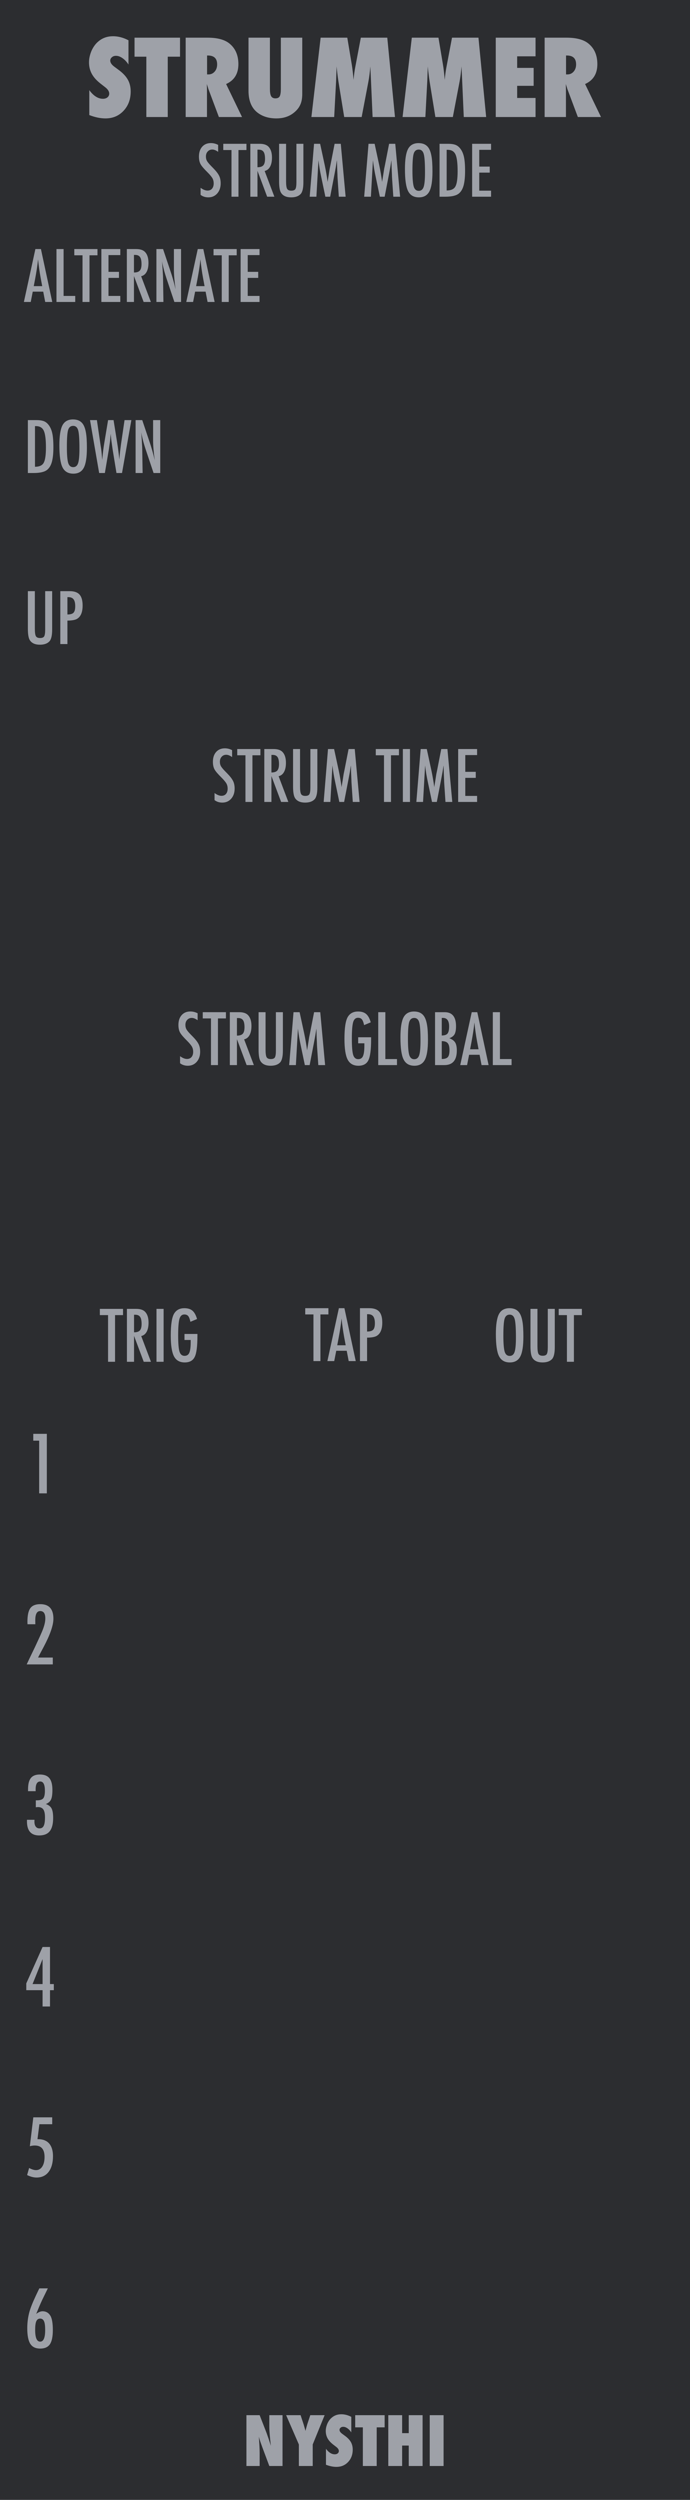 <?xml version="1.0" encoding="UTF-8" standalone="no"?>
<!DOCTYPE svg PUBLIC "-//W3C//DTD SVG 1.1//EN" "http://www.w3.org/Graphics/SVG/1.1/DTD/svg11.dtd">
<svg width="100%" height="100%" viewBox="0 0 105 380" version="1.1" xmlns="http://www.w3.org/2000/svg" xmlns:xlink="http://www.w3.org/1999/xlink" xml:space="preserve" xmlns:serif="http://www.serif.com/" style="fill-rule:evenodd;clip-rule:evenodd;stroke-linejoin:round;stroke-miterlimit:2;">
    <g id="Layer-2" serif:id="Layer 2">
        <g id="text989">
        </g>
        <rect id="rect4689" x="0" y="0" width="105" height="380" style="fill:rgb(44,45,48);"/>
        <g id="text80" transform="matrix(1.005,0,0,0.995,7.5,5)">
            <path id="path4726" d="M29.851,371.706L29.851,363.943L31.853,363.943L32.903,366.668C32.96,366.829 33.024,367.013 33.094,367.221C33.168,367.429 33.249,367.668 33.336,367.94L33.552,368.624C33.475,367.95 33.416,367.373 33.376,366.894C33.336,366.415 33.316,366.013 33.316,365.687L33.316,363.943L35.317,363.943L35.317,371.706L33.316,371.706L32.26,368.85C32.149,368.545 32.049,368.26 31.958,367.995C31.871,367.727 31.794,367.472 31.727,367.231C31.77,367.777 31.802,368.253 31.822,368.659C31.843,369.065 31.853,369.42 31.853,369.725L31.853,371.706L29.851,371.706Z" style="fill:rgb(158,161,168);fill-rule:nonzero;"/>
            <path id="path4728" d="M39.887,371.706L37.791,371.706L37.791,368.418L35.865,363.943L38.052,363.943L38.429,365.094C38.503,365.319 38.568,365.535 38.625,365.743C38.686,365.951 38.739,366.15 38.786,366.341C38.863,366.056 38.93,365.811 38.987,365.607C39.044,365.399 39.095,365.232 39.138,365.104L39.52,363.943L41.692,363.943L39.887,368.418L39.887,371.706Z" style="fill:rgb(158,161,168);fill-rule:nonzero;"/>
            <path id="path4730" d="M41.894,371.515L41.894,369.076C42.306,369.639 42.752,369.921 43.231,369.921C43.412,369.921 43.56,369.874 43.673,369.78C43.787,369.683 43.844,369.562 43.844,369.418C43.844,369.21 43.72,369.008 43.472,368.81L43.13,368.543C42.902,368.372 42.708,368.203 42.547,368.035C42.386,367.865 42.256,367.69 42.155,367.513C42.054,367.332 41.981,367.146 41.934,366.954C41.887,366.763 41.863,366.562 41.863,366.351C41.863,365.989 41.947,365.61 42.115,365.215C42.199,365.03 42.296,364.863 42.406,364.712C42.517,364.558 42.644,364.422 42.789,364.305C43.184,363.969 43.662,363.802 44.222,363.802C44.721,363.802 45.224,363.934 45.73,364.199L45.73,366.572C45.559,366.308 45.365,366.1 45.147,365.949C44.929,365.795 44.714,365.718 44.503,365.718C44.342,365.718 44.21,365.765 44.106,365.858C43.999,365.949 43.945,366.058 43.945,366.185C43.945,366.393 44.087,366.599 44.372,366.804L44.704,367.05C45.147,367.368 45.463,367.695 45.655,368.03C45.849,368.366 45.946,368.758 45.946,369.207C45.946,369.971 45.713,370.601 45.247,371.098C44.781,371.594 44.191,371.842 43.477,371.842C42.985,371.842 42.457,371.733 41.894,371.515L41.894,371.515Z" style="fill:rgb(158,161,168);fill-rule:nonzero;"/>
            <path id="path4732" d="M49.576,371.706L47.48,371.706L47.48,365.803L46.323,365.803L46.323,363.943L50.778,363.943L50.778,365.803L49.576,365.803L49.576,371.706Z" style="fill:rgb(158,161,168);fill-rule:nonzero;"/>
            <path id="path4734" d="M56.525,371.706L54.428,371.706L54.428,368.584L53.428,368.584L53.428,371.706L51.331,371.706L51.331,363.943L53.428,363.943L53.428,366.688L54.428,366.688L54.428,363.943L56.525,363.943L56.525,371.706Z" style="fill:rgb(158,161,168);fill-rule:nonzero;"/>
            <rect id="path4736" x="57.606" y="363.943" width="2.097" height="7.763" style="fill:rgb(158,161,168);fill-rule:nonzero;"/>
        </g>
        <g id="text4987">
        </g>
        <g id="text1042">
        </g>
        <g id="text950" transform="matrix(1,0,0,1,-7.5,0)">
            <path id="path963" d="M21.09,17.492L21.09,13.703C21.73,14.578 22.423,15.016 23.168,15.016C23.449,15.016 23.678,14.943 23.855,14.797C24.033,14.646 24.121,14.458 24.121,14.234C24.121,13.911 23.928,13.596 23.543,13.289L23.012,12.875C22.658,12.609 22.355,12.346 22.105,12.086C21.855,11.82 21.652,11.549 21.496,11.273C21.34,10.992 21.225,10.703 21.152,10.406C21.079,10.109 21.043,9.797 21.043,9.469C21.043,8.906 21.173,8.318 21.434,7.703C21.564,7.417 21.715,7.156 21.887,6.922C22.059,6.682 22.257,6.471 22.48,6.289C23.095,5.768 23.837,5.508 24.707,5.508C25.483,5.508 26.264,5.714 27.051,6.125L27.051,9.812C26.785,9.401 26.483,9.078 26.145,8.844C25.806,8.604 25.473,8.484 25.145,8.484C24.895,8.484 24.689,8.557 24.527,8.703C24.361,8.844 24.277,9.013 24.277,9.211C24.277,9.534 24.499,9.854 24.941,10.172L25.457,10.555C26.145,11.049 26.637,11.557 26.934,12.078C27.236,12.599 27.387,13.208 27.387,13.906C27.387,15.094 27.025,16.073 26.301,16.844C25.577,17.615 24.66,18 23.551,18C22.785,18 21.965,17.831 21.09,17.492Z" style="fill:rgb(158,161,168);fill-rule:nonzero;"/>
            <path id="path966" d="M33.027,17.789L29.77,17.789L29.77,8.617L27.973,8.617L27.973,5.727L34.895,5.727L34.895,8.617L33.027,8.617L33.027,17.789Z" style="fill:rgb(158,161,168);fill-rule:nonzero;"/>
            <path id="path968" d="M44.332,17.789L40.809,17.789L39.199,13.492C39.184,13.419 39.155,13.323 39.113,13.203C39.077,13.083 39.03,12.94 38.973,12.773L38.996,13.57L38.996,17.789L35.754,17.789L35.754,5.727L39.09,5.727C40.559,5.727 41.658,6.016 42.387,6.594C43.314,7.333 43.777,8.385 43.777,9.75C43.777,11.208 43.155,12.216 41.91,12.773L44.332,17.789ZM39.012,11.312L39.23,11.312C39.605,11.312 39.918,11.169 40.168,10.883C40.418,10.596 40.543,10.232 40.543,9.789C40.543,8.888 40.072,8.437 39.129,8.437L39.012,8.437L39.012,11.312Z" style="fill:rgb(158,161,168);fill-rule:nonzero;"/>
            <path id="path970" d="M50.238,5.727L53.496,5.727L53.496,14.258C53.496,14.971 53.384,15.549 53.16,15.992C52.941,16.456 52.577,16.875 52.066,17.25C51.379,17.75 50.543,18 49.559,18C48.444,18 47.509,17.724 46.754,17.172C45.796,16.469 45.316,15.344 45.316,13.797L45.316,5.727L48.574,5.727L48.574,13.508C48.574,14.034 48.637,14.406 48.762,14.625C48.892,14.844 49.108,14.953 49.41,14.953C49.723,14.953 49.939,14.852 50.059,14.648C50.178,14.435 50.238,14.057 50.238,13.516L50.238,5.727Z" style="fill:rgb(158,161,168);fill-rule:nonzero;"/>
            <path id="path972" d="M67.605,17.789L64.199,17.789L63.957,12.289L63.855,10.094C63.819,10.516 63.777,10.919 63.73,11.305C63.684,11.685 63.626,12.055 63.559,12.414L62.535,17.789L59.879,17.789L59.004,12.406C58.952,12.094 58.882,11.557 58.793,10.797C58.783,10.682 58.759,10.448 58.723,10.094L58.645,12.32L58.355,17.789L54.887,17.789L56.293,5.727L60.348,5.727L61.027,9.789C61.085,10.122 61.134,10.484 61.176,10.875C61.223,11.266 61.264,11.69 61.301,12.148C61.368,11.383 61.462,10.698 61.582,10.094L62.41,5.727L66.434,5.727L67.605,17.789Z" style="fill:rgb(158,161,168);fill-rule:nonzero;"/>
            <path id="path974" d="M81.48,17.789L78.074,17.789L77.832,12.289L77.73,10.094C77.694,10.516 77.652,10.919 77.605,11.305C77.559,11.685 77.501,12.055 77.434,12.414L76.41,17.789L73.754,17.789L72.879,12.406C72.827,12.094 72.757,11.557 72.668,10.797C72.658,10.682 72.634,10.448 72.598,10.094L72.52,12.32L72.23,17.789L68.762,17.789L70.168,5.727L74.223,5.727L74.902,9.789C74.96,10.122 75.009,10.484 75.051,10.875C75.098,11.266 75.139,11.69 75.176,12.148C75.243,11.383 75.337,10.698 75.457,10.094L76.285,5.727L80.309,5.727L81.48,17.789Z" style="fill:rgb(158,161,168);fill-rule:nonzero;"/>
            <path id="path976" d="M82.941,17.789L82.941,5.727L88.996,5.727L88.996,8.562L86.199,8.562L86.199,10.32L88.707,10.32L88.707,13.047L86.199,13.047L86.199,14.891L88.996,14.891L88.996,17.789L82.941,17.789Z" style="fill:rgb(158,161,168);fill-rule:nonzero;"/>
            <path id="path978" d="M98.957,17.789L95.434,17.789L93.824,13.492C93.809,13.419 93.78,13.323 93.738,13.203C93.702,13.083 93.655,12.94 93.598,12.773L93.621,13.57L93.621,17.789L90.379,17.789L90.379,5.727L93.715,5.727C95.184,5.727 96.283,6.016 97.012,6.594C97.939,7.333 98.402,8.385 98.402,9.75C98.402,11.208 97.78,12.216 96.535,12.773L98.957,17.789ZM93.637,11.312L93.855,11.312C94.23,11.312 94.543,11.169 94.793,10.883C95.043,10.596 95.168,10.232 95.168,9.789C95.168,8.888 94.697,8.437 93.754,8.437L93.637,8.437L93.637,11.312Z" style="fill:rgb(158,161,168);fill-rule:nonzero;"/>
        </g>
        <g id="g1214" transform="matrix(1,0,0,1,-2,157)">
            <path id="path1190" d="M7.063,60.953L9.126,60.953L9.126,70L7.96,70L7.96,61.99L7.063,61.99L7.063,60.953Z" style="fill:rgb(158,161,168);fill-rule:nonzero;"/>
            <path id="path1194" d="M7.38,89.895L6.185,89.895L6.173,89.537C6.173,88.549 6.321,87.854 6.618,87.451C6.919,87.045 7.423,86.842 8.13,86.842C9.462,86.842 10.128,87.58 10.128,89.057C10.128,90.053 9.63,91.488 8.634,93.363L7.913,94.717C7.909,94.725 7.897,94.748 7.878,94.787C7.858,94.826 7.831,94.883 7.796,94.957L10.034,94.957L10.034,96L6.062,96C6.128,95.852 6.267,95.557 6.478,95.115C6.688,94.674 6.976,94.078 7.339,93.328C7.647,92.672 7.905,92.115 8.112,91.658C8.319,91.201 8.476,90.826 8.581,90.533C8.792,89.947 8.897,89.441 8.897,89.016C8.897,88.266 8.638,87.891 8.118,87.891C7.618,87.891 7.368,88.355 7.368,89.285L7.374,89.801L7.38,89.895Z" style="fill:rgb(158,161,168);fill-rule:nonzero;"/>
            <path id="path1198" d="M7.427,115.273L6.267,115.273L6.267,115.033C6.267,114.631 6.3,114.285 6.366,113.996C6.437,113.707 6.544,113.469 6.688,113.281C6.837,113.094 7.024,112.957 7.251,112.871C7.478,112.781 7.749,112.736 8.065,112.736C8.729,112.736 9.214,112.924 9.519,113.299C9.823,113.674 9.976,114.27 9.976,115.086C9.976,115.758 9.905,116.242 9.765,116.539C9.628,116.84 9.364,117.068 8.974,117.225C9.396,117.369 9.687,117.594 9.847,117.898C10.007,118.199 10.087,118.682 10.087,119.346C10.087,120.256 9.915,120.926 9.571,121.355C9.228,121.785 8.692,122 7.966,122C6.724,122 6.103,121.287 6.103,119.861L6.103,119.768L6.103,119.703C6.103,119.66 6.104,119.633 6.108,119.621L7.251,119.621C7.247,119.687 7.243,119.746 7.239,119.797L7.239,119.914C7.239,120.223 7.306,120.469 7.438,120.652C7.575,120.836 7.761,120.928 7.995,120.928C8.147,120.928 8.276,120.898 8.382,120.84C8.491,120.777 8.579,120.68 8.646,120.547C8.716,120.41 8.767,120.234 8.798,120.02C8.829,119.805 8.845,119.545 8.845,119.24C8.845,118.689 8.761,118.293 8.593,118.051C8.429,117.809 8.153,117.687 7.767,117.687C7.724,117.687 7.677,117.691 7.626,117.699C7.575,117.703 7.517,117.709 7.45,117.717L7.45,116.662L7.62,116.662C8.093,116.662 8.413,116.561 8.581,116.358C8.749,116.154 8.833,115.77 8.833,115.203C8.833,114.266 8.597,113.797 8.124,113.797C7.655,113.797 7.421,114.197 7.421,114.998L7.427,115.273Z" style="fill:rgb(158,161,168);fill-rule:nonzero;"/>
            <path id="path1202" d="M8.479,138.953L9.609,138.953L9.609,144.59L10.189,144.59L10.189,145.521L9.609,145.521L9.609,148L8.479,148L8.479,145.521L6,145.521L6,144.484L8.479,138.953ZM8.479,144.59L8.479,140.793L6.955,144.59L8.479,144.59Z" style="fill:rgb(158,161,168);fill-rule:nonzero;"/>
            <path id="path1206" d="M7.069,164.848L9.946,164.848L9.946,165.896L7.995,165.896L7.702,168.17L7.849,168.17C8.204,168.17 8.519,168.227 8.792,168.34C9.069,168.453 9.302,168.619 9.489,168.838C9.677,169.057 9.819,169.326 9.917,169.646C10.015,169.967 10.063,170.332 10.063,170.742C10.063,171.758 9.843,172.557 9.401,173.139C8.96,173.713 8.347,174 7.562,174C7.12,174 6.642,173.875 6.126,173.625L6.431,172.547C6.849,172.766 7.198,172.875 7.479,172.875C7.878,172.875 8.194,172.695 8.429,172.336C8.663,171.973 8.78,171.484 8.78,170.871C8.78,169.711 8.282,169.131 7.286,169.131C7.04,169.131 6.792,169.168 6.542,169.242L7.069,164.848Z" style="fill:rgb(158,161,168);fill-rule:nonzero;"/>
            <path id="path1210" d="M7.983,190.848L9.278,190.848L8.429,192.588C8.28,192.904 8.13,193.24 7.978,193.596C7.829,193.951 7.673,194.33 7.509,194.732C7.849,194.463 8.175,194.328 8.487,194.328C8.991,194.328 9.38,194.547 9.653,194.984C9.911,195.395 10.04,196.129 10.04,197.188C10.04,198.188 9.89,198.908 9.589,199.35C9.288,199.783 8.798,200 8.118,200C7.423,200 6.921,199.76 6.612,199.279C6.304,198.795 6.149,198.006 6.149,196.912C6.149,195.994 6.271,195.119 6.513,194.287C6.638,193.873 6.821,193.385 7.063,192.822C7.31,192.26 7.616,191.602 7.983,190.848ZM8.874,197.182C8.874,196.869 8.86,196.604 8.833,196.385C8.806,196.162 8.761,195.982 8.698,195.846C8.636,195.705 8.556,195.604 8.458,195.541C8.364,195.475 8.249,195.441 8.112,195.441C7.976,195.441 7.858,195.475 7.761,195.541C7.667,195.603 7.589,195.703 7.526,195.84C7.464,195.977 7.419,196.156 7.392,196.379C7.364,196.598 7.351,196.861 7.351,197.17C7.351,198.353 7.604,198.945 8.112,198.945C8.62,198.945 8.874,198.357 8.874,197.182L8.874,197.182Z" style="fill:rgb(158,161,168);fill-rule:nonzero;"/>
        </g>
        <g id="text983" transform="matrix(1,0,0,1,-5,7)">
            <path id="path1017" d="M20.194,191.958L23.721,191.958L23.721,192.906L22.507,192.906L22.507,200L21.444,200L21.444,192.906L20.194,192.906L20.194,191.958Z" style="fill:rgb(158,161,168);fill-rule:nonzero;"/>
            <path id="path1019" d="M24.314,191.958L25.741,191.958C26.332,191.958 26.771,192.099 27.059,192.38C27.424,192.745 27.606,193.302 27.606,194.052C27.606,194.628 27.509,195.092 27.314,195.443C27.123,195.79 26.849,196.005 26.491,196.089L27.971,200L26.872,200L25.398,196.062L25.398,200L24.314,200L24.314,191.958ZM25.398,195.521C25.818,195.521 26.115,195.424 26.288,195.229C26.462,195.035 26.549,194.707 26.549,194.245C26.549,193.995 26.53,193.781 26.491,193.604C26.457,193.427 26.399,193.283 26.319,193.172C26.243,193.061 26.142,192.979 26.017,192.927C25.896,192.875 25.75,192.849 25.58,192.849L25.398,192.849L25.398,195.521Z" style="fill:rgb(158,161,168);fill-rule:nonzero;"/>
            <rect id="path1021" x="28.814" y="191.958" width="1.083" height="8.042" style="fill:rgb(158,161,168);fill-rule:nonzero;"/>
            <path id="path1023" d="M33.075,195.771L35.043,195.771L35.043,196.083C35.043,197.649 34.906,198.707 34.632,199.255C34.361,199.818 33.854,200.099 33.111,200.099C32.344,200.099 31.797,199.786 31.471,199.161C31.148,198.536 30.986,197.486 30.986,196.01C30.986,194.323 31.163,193.2 31.517,192.641C31.851,192.116 32.363,191.854 33.054,191.854C33.582,191.854 33.993,191.981 34.288,192.234C34.587,192.491 34.819,192.913 34.986,193.5L33.976,193.922C33.931,193.71 33.88,193.533 33.825,193.391C33.769,193.245 33.708,193.132 33.642,193.052C33.51,192.889 33.313,192.807 33.049,192.807C32.688,192.807 32.441,193.03 32.309,193.474C32.177,193.939 32.111,194.774 32.111,195.979C32.111,197.198 32.179,198.023 32.314,198.453C32.45,198.884 32.705,199.099 33.08,199.099C33.424,199.099 33.665,198.946 33.804,198.641C33.946,198.314 34.017,197.79 34.017,197.068L34.017,196.849L34.017,196.687L33.075,196.687L33.075,195.771Z" style="fill:rgb(158,161,168);fill-rule:nonzero;"/>
        </g>
        <g id="text987" transform="matrix(1,0,0,1,-5,7)">
            <path id="path1008" d="M51.449,191.854L54.975,191.854L54.975,192.802L53.761,192.802L53.761,199.896L52.699,199.896L52.699,192.802L51.449,192.802L51.449,191.854Z" style="fill:rgb(158,161,168);fill-rule:nonzero;"/>
            <path id="path1011" d="M56.569,191.854L57.412,191.854L59.136,199.896L58.063,199.896L57.761,198.328L56.168,198.328L55.86,199.896L54.819,199.896L56.569,191.854ZM57.605,197.49L57.365,196.208C57.206,195.337 57.076,194.406 56.975,193.417C56.926,193.899 56.864,194.389 56.787,194.885C56.711,195.378 56.621,195.903 56.516,196.458L56.319,197.49L57.605,197.49Z" style="fill:rgb(158,161,168);fill-rule:nonzero;"/>
            <path id="path1013" d="M59.777,191.854L61.204,191.854C61.892,191.854 62.392,192.028 62.704,192.375C63.017,192.726 63.173,193.281 63.173,194.042C63.173,195.111 62.859,195.802 62.23,196.115C61.914,196.257 61.457,196.328 60.86,196.328L60.86,199.896L59.777,199.896L59.777,191.854ZM60.86,195.401C61.308,195.401 61.617,195.311 61.787,195.13C61.961,194.946 62.048,194.62 62.048,194.151C62.048,193.672 61.964,193.321 61.798,193.099C61.631,192.877 61.369,192.766 61.011,192.766L60.86,192.766L60.86,195.401Z" style="fill:rgb(158,161,168);fill-rule:nonzero;"/>
        </g>
        <g id="text991" transform="matrix(1,0,0,1,-5,7)">
            <path id="path1001" d="M84.646,196.177C84.646,197.597 84.488,198.606 84.172,199.203C83.856,199.8 83.326,200.099 82.583,200.099C81.802,200.099 81.252,199.778 80.932,199.135C80.616,198.507 80.458,197.391 80.458,195.786C80.458,194.356 80.615,193.344 80.927,192.75C81.243,192.153 81.778,191.854 82.531,191.854C83.205,191.854 83.705,192.085 84.031,192.547C84.247,192.856 84.403,193.295 84.5,193.865C84.597,194.392 84.646,195.163 84.646,196.177L84.646,196.177ZM83.51,196.292C83.51,194.899 83.448,193.976 83.323,193.521C83.198,193.063 82.943,192.833 82.557,192.833C82.172,192.833 81.915,193.043 81.786,193.464C81.661,193.887 81.599,194.738 81.599,196.016C81.599,197.193 81.665,198.009 81.797,198.464C81.932,198.894 82.186,199.109 82.557,199.109C82.922,199.109 83.172,198.908 83.307,198.505C83.443,198.106 83.51,197.368 83.51,196.292Z" style="fill:rgb(158,161,168);fill-rule:nonzero;"/>
            <path id="path1003" d="M85.724,191.958L86.786,191.958L86.786,197.641C86.786,198.22 86.839,198.606 86.943,198.797C87.05,198.988 87.262,199.083 87.578,199.083C87.894,199.083 88.102,199 88.203,198.833C88.307,198.663 88.359,198.318 88.359,197.797L88.359,191.958L89.422,191.958L89.422,197.797C89.422,198.672 89.288,199.264 89.021,199.573C88.701,199.924 88.214,200.099 87.557,200.099C86.835,200.099 86.326,199.873 86.031,199.422C85.826,199.113 85.724,198.519 85.724,197.641L85.724,191.958Z" style="fill:rgb(158,161,168);fill-rule:nonzero;"/>
            <path id="path1005" d="M90.021,191.958L93.547,191.958L93.547,192.906L92.333,192.906L92.333,200L91.271,200L91.271,192.906L90.021,192.906L90.021,191.958Z" style="fill:rgb(158,161,168);fill-rule:nonzero;"/>
        </g>
        <g id="text995">
        </g>
        <g id="text1036" transform="matrix(1,0,0,1,0,-4)">
            <path id="path1097" d="M4.24,93.859L5.302,93.859L5.302,99.542C5.302,100.122 5.354,100.507 5.458,100.698C5.566,100.889 5.778,100.984 6.094,100.984C6.41,100.984 6.618,100.901 6.719,100.734C6.823,100.564 6.875,100.219 6.875,99.698L6.875,93.859L7.938,93.859L7.938,99.698C7.938,100.573 7.804,101.165 7.536,101.474C7.217,101.825 6.729,102 6.073,102C5.351,102 4.842,101.774 4.547,101.323C4.342,101.014 4.24,100.42 4.24,99.542L4.24,93.859Z" style="fill:rgb(158,161,168);fill-rule:nonzero;"/>
            <path id="path1099" d="M9.177,93.859L10.604,93.859C11.292,93.859 11.792,94.033 12.104,94.38C12.417,94.731 12.573,95.286 12.573,96.047C12.573,97.116 12.259,97.807 11.63,98.12C11.314,98.262 10.858,98.333 10.26,98.333L10.26,101.901L9.177,101.901L9.177,93.859ZM10.26,97.406C10.708,97.406 11.017,97.316 11.188,97.135C11.361,96.951 11.448,96.625 11.448,96.156C11.448,95.677 11.365,95.326 11.198,95.104C11.031,94.882 10.769,94.771 10.411,94.771L10.26,94.771L10.26,97.406Z" style="fill:rgb(158,161,168);fill-rule:nonzero;"/>
        </g>
        <g id="text1040" transform="matrix(1,0,0,1,0,-56)">
            <path id="path1088" d="M4.24,119.859L5.573,119.859C5.979,119.859 6.321,119.905 6.599,119.995C6.856,120.082 7.085,120.236 7.286,120.458C7.589,120.792 7.804,121.226 7.932,121.76C8.061,122.278 8.125,123.019 8.125,123.984C8.125,124.87 8.054,125.592 7.911,126.151C7.773,126.686 7.543,127.094 7.224,127.375C6.832,127.726 6.128,127.901 5.115,127.901L4.24,127.901L4.24,119.859ZM5.323,126.953C5.983,126.953 6.424,126.753 6.646,126.354C6.875,125.955 6.99,125.179 6.99,124.026C6.99,122.786 6.88,121.934 6.661,121.469C6.443,121.003 6.042,120.771 5.458,120.771L5.323,120.771L5.323,126.953Z" style="fill:rgb(158,161,168);fill-rule:nonzero;"/>
            <path id="path1090" d="M13.224,124.078C13.224,125.498 13.066,126.507 12.75,127.104C12.434,127.701 11.905,128 11.161,128C10.38,128 9.83,127.679 9.51,127.036C9.194,126.408 9.036,125.292 9.036,123.687C9.036,122.257 9.193,121.245 9.505,120.651C9.821,120.054 10.356,119.755 11.109,119.755C11.783,119.755 12.283,119.986 12.609,120.448C12.825,120.757 12.981,121.196 13.078,121.766C13.175,122.293 13.224,123.064 13.224,124.078L13.224,124.078ZM12.089,124.193C12.089,122.8 12.026,121.877 11.901,121.422C11.776,120.964 11.521,120.734 11.135,120.734C10.75,120.734 10.493,120.944 10.365,121.365C10.24,121.788 10.177,122.639 10.177,123.917C10.177,125.094 10.243,125.91 10.375,126.365C10.51,126.795 10.764,127.01 11.135,127.01C11.5,127.01 11.75,126.809 11.885,126.406C12.021,126.007 12.089,125.269 12.089,124.193L12.089,124.193Z" style="fill:rgb(158,161,168);fill-rule:nonzero;"/>
            <path id="path1092" d="M13.698,119.859L14.745,119.859L15.292,123.594L15.38,124.146C15.422,124.444 15.453,124.717 15.474,124.964L15.531,125.646C15.535,125.663 15.538,125.694 15.542,125.74C15.545,125.785 15.55,125.842 15.557,125.911L15.583,125.651C15.625,125.196 15.668,124.778 15.714,124.396C15.762,124.014 15.814,123.661 15.87,123.339L16.448,119.859L17.281,119.859L17.823,123.24C17.903,123.74 17.969,124.203 18.021,124.63C18.076,125.057 18.122,125.465 18.156,125.854C18.191,125.444 18.229,125.049 18.271,124.667C18.316,124.285 18.363,123.91 18.411,123.542L18.49,123.005L18.953,119.859L19.99,119.859L18.568,127.901L17.724,127.901L17.156,124.427C17.153,124.413 17.144,124.356 17.13,124.255C17.116,124.155 17.095,124.01 17.068,123.823L16.958,123.021C16.951,122.958 16.939,122.865 16.922,122.74C16.908,122.615 16.892,122.457 16.875,122.266L16.849,121.932C16.842,122.012 16.835,122.082 16.828,122.141C16.821,122.2 16.816,122.248 16.813,122.286C16.795,122.516 16.78,122.694 16.766,122.823C16.755,122.948 16.748,123.024 16.745,123.052L16.635,123.823C16.611,124 16.592,124.139 16.578,124.24C16.564,124.34 16.554,124.403 16.547,124.427L15.958,127.901L15.089,127.901L13.698,119.859Z" style="fill:rgb(158,161,168);fill-rule:nonzero;"/>
            <path id="path1094" d="M20.635,119.859L21.646,119.859L22.724,123.068C23.036,123.974 23.313,124.941 23.552,125.969C23.465,125.347 23.401,124.785 23.359,124.281C23.318,123.778 23.297,123.304 23.297,122.859L23.297,119.859L24.385,119.859L24.385,127.901L23.37,127.901L22.156,124.281C22.045,123.944 21.939,123.599 21.839,123.245C21.741,122.891 21.651,122.519 21.568,122.13C21.561,122.082 21.549,122.023 21.531,121.953C21.517,121.884 21.5,121.804 21.479,121.714C21.49,121.804 21.498,121.882 21.505,121.948C21.512,122.01 21.517,122.064 21.521,122.109L21.578,122.927L21.635,123.922C21.639,123.977 21.641,124.045 21.641,124.125C21.644,124.205 21.646,124.295 21.646,124.396L21.703,127.901L20.635,127.901L20.635,119.859Z" style="fill:rgb(158,161,168);fill-rule:nonzero;"/>
        </g>
        <g id="text1044" transform="matrix(1,0,0,1,0,-30)">
            <path id="path1069" d="M5.385,67.859L6.229,67.859L7.953,75.901L6.88,75.901L6.578,74.333L4.984,74.333L4.677,75.901L3.635,75.901L5.385,67.859ZM6.422,73.495L6.182,72.214C6.023,71.342 5.892,70.411 5.792,69.422C5.743,69.905 5.681,70.394 5.604,70.891C5.528,71.384 5.438,71.908 5.333,72.464L5.135,73.495L6.422,73.495Z" style="fill:rgb(158,161,168);fill-rule:nonzero;"/>
            <path id="path1071" d="M8.594,67.859L9.677,67.859L9.677,74.984L11.448,74.984L11.448,75.901L8.594,75.901L8.594,67.859Z" style="fill:rgb(158,161,168);fill-rule:nonzero;"/>
            <path id="path1073" d="M11.307,67.859L14.833,67.859L14.833,68.807L13.62,68.807L13.62,75.901L12.557,75.901L12.557,68.807L11.307,68.807L11.307,67.859Z" style="fill:rgb(158,161,168);fill-rule:nonzero;"/>
            <path id="path1075" d="M15.427,67.859L18.307,67.859L18.307,68.776L16.51,68.776L16.51,71.323L18.104,71.323L18.104,72.24L16.51,72.24L16.51,74.984L18.307,74.984L18.307,75.901L15.427,75.901L15.427,67.859Z" style="fill:rgb(158,161,168);fill-rule:nonzero;"/>
            <path id="path1077" d="M19.302,67.859L20.729,67.859C21.319,67.859 21.759,68 22.047,68.281C22.411,68.646 22.594,69.203 22.594,69.953C22.594,70.53 22.497,70.993 22.302,71.344C22.111,71.691 21.837,71.906 21.479,71.99L22.958,75.901L21.859,75.901L20.385,71.964L20.385,75.901L19.302,75.901L19.302,67.859ZM20.385,71.422C20.806,71.422 21.102,71.325 21.276,71.13C21.45,70.936 21.536,70.608 21.536,70.146C21.536,69.896 21.517,69.682 21.479,69.505C21.444,69.328 21.387,69.184 21.307,69.073C21.231,68.962 21.13,68.88 21.005,68.828C20.884,68.776 20.738,68.75 20.568,68.75L20.385,68.75L20.385,71.422Z" style="fill:rgb(158,161,168);fill-rule:nonzero;"/>
            <path id="path1079" d="M23.802,67.859L24.813,67.859L25.891,71.068C26.203,71.974 26.479,72.941 26.719,73.969C26.632,73.347 26.568,72.785 26.526,72.281C26.484,71.778 26.464,71.304 26.464,70.859L26.464,67.859L27.552,67.859L27.552,75.901L26.536,75.901L25.323,72.281C25.212,71.944 25.106,71.599 25.005,71.245C24.908,70.891 24.818,70.519 24.734,70.13C24.727,70.082 24.715,70.023 24.698,69.953C24.684,69.884 24.667,69.804 24.646,69.714C24.656,69.804 24.665,69.882 24.672,69.948C24.679,70.01 24.684,70.064 24.687,70.109L24.745,70.927L24.802,71.922C24.806,71.977 24.807,72.045 24.807,72.125C24.811,72.205 24.812,72.295 24.812,72.396L24.87,75.901L23.802,75.901L23.802,67.859Z" style="fill:rgb(158,161,168);fill-rule:nonzero;"/>
            <path id="path1081" d="M30.094,67.859L30.938,67.859L32.661,75.901L31.589,75.901L31.286,74.333L29.693,74.333L29.385,75.901L28.344,75.901L30.094,67.859ZM31.13,73.495L30.891,72.214C30.731,71.342 30.601,70.411 30.5,69.422C30.451,69.905 30.389,70.394 30.313,70.891C30.236,71.384 30.146,71.908 30.042,72.464L29.844,73.495L31.13,73.495Z" style="fill:rgb(158,161,168);fill-rule:nonzero;"/>
            <path id="path1083" d="M32.495,67.859L36.021,67.859L36.021,68.807L34.807,68.807L34.807,75.901L33.745,75.901L33.745,68.807L32.495,68.807L32.495,67.859Z" style="fill:rgb(158,161,168);fill-rule:nonzero;"/>
            <path id="path1085" d="M36.615,67.859L39.495,67.859L39.495,68.776L37.698,68.776L37.698,71.323L39.292,71.323L39.292,72.24L37.698,72.24L37.698,74.984L39.495,74.984L39.495,75.901L36.615,75.901L36.615,67.859Z" style="fill:rgb(158,161,168);fill-rule:nonzero;"/>
        </g>
        <g id="text1048" transform="matrix(1,0,0,1,-7.5,-20)">
            <path id="path1050" d="M40.695,42.026L40.695,43.083C40.365,42.847 40.069,42.729 39.805,42.729C39.52,42.729 39.287,42.83 39.107,43.031C38.926,43.222 38.836,43.477 38.836,43.797C38.836,44.078 38.9,44.319 39.029,44.521C39.095,44.628 39.202,44.767 39.352,44.938C39.504,45.108 39.701,45.312 39.94,45.552C40.381,46 40.681,46.387 40.841,46.714C41.001,47.03 41.081,47.417 41.081,47.875C41.081,48.497 40.905,49.009 40.555,49.411C40.204,49.804 39.754,50 39.206,50C38.744,50 38.35,49.873 38.023,49.62L38.023,48.547C38.409,48.828 38.76,48.969 39.076,48.969C39.371,48.969 39.602,48.872 39.768,48.677C39.935,48.479 40.018,48.212 40.018,47.875C40.018,47.583 39.954,47.321 39.826,47.089C39.76,46.977 39.668,46.851 39.549,46.708C39.431,46.562 39.284,46.401 39.107,46.224C38.832,45.953 38.605,45.714 38.424,45.505C38.244,45.297 38.11,45.115 38.023,44.958C37.857,44.653 37.773,44.267 37.773,43.802C37.773,43.174 37.937,42.675 38.263,42.307C38.593,41.936 39.036,41.75 39.591,41.75C39.977,41.75 40.345,41.842 40.695,42.026L40.695,42.026Z" style="fill:rgb(158,161,168);fill-rule:nonzero;"/>
            <path id="path1052" d="M41.477,41.859L45.003,41.859L45.003,42.807L43.789,42.807L43.789,49.901L42.727,49.901L42.727,42.807L41.477,42.807L41.477,41.859Z" style="fill:rgb(158,161,168);fill-rule:nonzero;"/>
            <path id="path1054" d="M45.596,41.859L47.023,41.859C47.614,41.859 48.053,42 48.341,42.281C48.706,42.646 48.888,43.203 48.888,43.953C48.888,44.53 48.791,44.993 48.596,45.344C48.405,45.691 48.131,45.906 47.773,45.99L49.253,49.901L48.154,49.901L46.68,45.964L46.68,49.901L45.596,49.901L45.596,41.859ZM46.68,45.422C47.1,45.422 47.397,45.325 47.57,45.13C47.744,44.936 47.831,44.608 47.831,44.146C47.831,43.896 47.812,43.682 47.773,43.505C47.739,43.328 47.681,43.184 47.602,43.073C47.525,42.962 47.424,42.88 47.299,42.828C47.178,42.776 47.032,42.75 46.862,42.75L46.68,42.75L46.68,45.422Z" style="fill:rgb(158,161,168);fill-rule:nonzero;"/>
            <path id="path1056" d="M49.971,41.859L51.034,41.859L51.034,47.542C51.034,48.122 51.086,48.507 51.19,48.698C51.298,48.889 51.51,48.984 51.826,48.984C52.141,48.984 52.35,48.901 52.451,48.734C52.555,48.564 52.607,48.219 52.607,47.698L52.607,41.859L53.669,41.859L53.669,47.698C53.669,48.573 53.536,49.165 53.268,49.474C52.949,49.825 52.461,50 51.805,50C51.082,50 50.574,49.774 50.279,49.323C50.074,49.014 49.971,48.42 49.971,47.542L49.971,41.859Z" style="fill:rgb(158,161,168);fill-rule:nonzero;"/>
            <path id="path1058" d="M55.289,41.859L56.216,41.859L56.924,45.141C57.011,45.55 57.089,45.962 57.159,46.375C57.232,46.785 57.298,47.215 57.357,47.667C57.364,47.608 57.369,47.562 57.372,47.531C57.376,47.497 57.379,47.472 57.383,47.458L57.534,46.536L57.669,45.661L57.789,45.083L58.419,41.859L59.357,41.859L60.096,49.901L59.06,49.901L58.878,47.172C58.871,47.033 58.864,46.913 58.857,46.812C58.853,46.712 58.852,46.628 58.852,46.562L58.805,45.484L58.779,44.495C58.779,44.488 58.777,44.474 58.773,44.453C58.773,44.429 58.772,44.398 58.768,44.359L58.742,44.521C58.714,44.712 58.688,44.878 58.664,45.021C58.643,45.163 58.624,45.283 58.607,45.38L58.471,46.115L58.419,46.391L57.742,49.901L57.013,49.901L56.377,46.87C56.291,46.47 56.212,46.066 56.143,45.656C56.077,45.243 56.016,44.811 55.961,44.359L55.648,49.901L54.627,49.901L55.289,41.859Z" style="fill:rgb(158,161,168);fill-rule:nonzero;"/>
            <path id="path1060" d="M63.581,41.859L64.508,41.859L65.216,45.141C65.303,45.55 65.381,45.962 65.451,46.375C65.523,46.785 65.589,47.215 65.648,47.667C65.656,47.608 65.661,47.562 65.664,47.531C65.667,47.497 65.671,47.472 65.675,47.458L65.826,46.536L65.961,45.661L66.081,45.083L66.711,41.859L67.648,41.859L68.388,49.901L67.352,49.901L67.169,47.172C67.162,47.033 67.155,46.913 67.149,46.812C67.145,46.712 67.143,46.628 67.143,46.562L67.096,45.484L67.07,44.495C67.07,44.488 67.069,44.474 67.065,44.453C67.065,44.429 67.063,44.398 67.06,44.359L67.034,44.521C67.006,44.712 66.98,44.878 66.955,45.021C66.935,45.163 66.915,45.283 66.898,45.38L66.763,46.115L66.711,46.391L66.034,49.901L65.304,49.901L64.669,46.87C64.582,46.47 64.504,46.066 64.435,45.656C64.369,45.243 64.308,44.811 64.252,44.359L63.94,49.901L62.919,49.901L63.581,41.859Z" style="fill:rgb(158,161,168);fill-rule:nonzero;"/>
            <path id="path1062" d="M73.31,46.078C73.31,47.498 73.152,48.507 72.836,49.104C72.52,49.701 71.99,50 71.247,50C70.466,50 69.916,49.679 69.596,49.036C69.28,48.408 69.122,47.292 69.122,45.687C69.122,44.257 69.279,43.245 69.591,42.651C69.907,42.054 70.442,41.755 71.195,41.755C71.869,41.755 72.369,41.986 72.695,42.448C72.911,42.757 73.067,43.196 73.164,43.766C73.261,44.293 73.31,45.064 73.31,46.078L73.31,46.078ZM72.174,46.193C72.174,44.8 72.112,43.877 71.987,43.422C71.862,42.964 71.607,42.734 71.221,42.734C70.836,42.734 70.579,42.944 70.451,43.365C70.326,43.788 70.263,44.639 70.263,45.917C70.263,47.094 70.329,47.91 70.461,48.365C70.596,48.795 70.85,49.01 71.221,49.01C71.586,49.01 71.836,48.809 71.971,48.406C72.107,48.007 72.174,47.269 72.174,46.193Z" style="fill:rgb(158,161,168);fill-rule:nonzero;"/>
            <path id="path1064" d="M74.388,41.859L75.721,41.859C76.128,41.859 76.47,41.905 76.747,41.995C77.004,42.082 77.234,42.236 77.435,42.458C77.737,42.792 77.952,43.226 78.081,43.76C78.209,44.278 78.273,45.019 78.273,45.984C78.273,46.87 78.202,47.592 78.06,48.151C77.921,48.686 77.692,49.094 77.372,49.375C76.98,49.726 76.277,49.901 75.263,49.901L74.388,49.901L74.388,41.859ZM75.471,48.953C76.131,48.953 76.572,48.753 76.794,48.354C77.023,47.955 77.138,47.179 77.138,46.026C77.138,44.786 77.029,43.934 76.81,43.469C76.591,43.003 76.19,42.771 75.607,42.771L75.471,42.771L75.471,48.953Z" style="fill:rgb(158,161,168);fill-rule:nonzero;"/>
            <path id="path1066" d="M79.346,41.859L82.227,41.859L82.227,42.776L80.43,42.776L80.43,45.323L82.023,45.323L82.023,46.24L80.43,46.24L80.43,48.984L82.227,48.984L82.227,49.901L79.346,49.901L79.346,41.859Z" style="fill:rgb(158,161,168);fill-rule:nonzero;"/>
        </g>
        <g id="text1125" transform="matrix(1,0,0,1,0,-2)">
            <path id="path1155" d="M35.32,116.026L35.32,117.083C34.99,116.847 34.694,116.729 34.43,116.729C34.145,116.729 33.912,116.83 33.732,117.031C33.551,117.222 33.461,117.477 33.461,117.797C33.461,118.078 33.525,118.319 33.654,118.521C33.72,118.629 33.827,118.767 33.977,118.938C34.129,119.108 34.326,119.313 34.565,119.552C35.006,120 35.306,120.387 35.466,120.714C35.626,121.03 35.706,121.417 35.706,121.875C35.706,122.497 35.53,123.009 35.18,123.411C34.829,123.804 34.379,124 33.831,124C33.369,124 32.975,123.873 32.648,123.62L32.648,122.547C33.034,122.828 33.385,122.969 33.701,122.969C33.996,122.969 34.227,122.872 34.393,122.677C34.56,122.479 34.643,122.212 34.643,121.875C34.643,121.583 34.579,121.321 34.451,121.089C34.385,120.977 34.293,120.851 34.174,120.708C34.056,120.563 33.909,120.401 33.732,120.224C33.457,119.953 33.23,119.714 33.049,119.505C32.869,119.297 32.735,119.115 32.648,118.958C32.482,118.653 32.398,118.267 32.398,117.802C32.398,117.174 32.562,116.675 32.888,116.307C33.218,115.936 33.661,115.75 34.216,115.75C34.602,115.75 34.97,115.842 35.32,116.026L35.32,116.026Z" style="fill:rgb(158,161,168);fill-rule:nonzero;"/>
            <path id="path1157" d="M36.102,115.859L39.628,115.859L39.628,116.807L38.414,116.807L38.414,123.901L37.352,123.901L37.352,116.807L36.102,116.807L36.102,115.859Z" style="fill:rgb(158,161,168);fill-rule:nonzero;"/>
            <path id="path1159" d="M40.221,115.859L41.648,115.859C42.239,115.859 42.678,116 42.966,116.281C43.331,116.646 43.513,117.203 43.513,117.953C43.513,118.53 43.416,118.993 43.221,119.344C43.03,119.691 42.756,119.906 42.398,119.99L43.878,123.901L42.779,123.901L41.305,119.964L41.305,123.901L40.221,123.901L40.221,115.859ZM41.305,119.422C41.725,119.422 42.022,119.325 42.195,119.13C42.369,118.936 42.456,118.608 42.456,118.146C42.456,117.896 42.437,117.682 42.398,117.505C42.364,117.328 42.306,117.184 42.227,117.073C42.15,116.962 42.049,116.88 41.924,116.828C41.803,116.776 41.657,116.75 41.487,116.75L41.305,116.75L41.305,119.422Z" style="fill:rgb(158,161,168);fill-rule:nonzero;"/>
            <path id="path1162" d="M44.596,115.859L45.659,115.859L45.659,121.542C45.659,122.122 45.711,122.507 45.815,122.698C45.923,122.889 46.135,122.984 46.451,122.984C46.766,122.984 46.975,122.901 47.076,122.734C47.18,122.564 47.232,122.219 47.232,121.698L47.232,115.859L48.294,115.859L48.294,121.698C48.294,122.573 48.161,123.165 47.893,123.474C47.574,123.825 47.086,124 46.43,124C45.707,124 45.199,123.774 44.904,123.323C44.699,123.014 44.596,122.42 44.596,121.542L44.596,115.859Z" style="fill:rgb(158,161,168);fill-rule:nonzero;"/>
            <path id="path1165" d="M49.914,115.859L50.841,115.859L51.549,119.141C51.636,119.55 51.714,119.962 51.784,120.375C51.857,120.785 51.923,121.215 51.982,121.667C51.989,121.608 51.994,121.563 51.997,121.531C52.001,121.497 52.004,121.472 52.008,121.458L52.159,120.536L52.294,119.662L52.414,119.083L53.044,115.859L53.982,115.859L54.721,123.901L53.685,123.901L53.503,121.172C53.496,121.033 53.489,120.913 53.482,120.813C53.478,120.712 53.477,120.628 53.477,120.563L53.43,119.484L53.404,118.495C53.404,118.488 53.402,118.474 53.398,118.453C53.398,118.429 53.397,118.398 53.393,118.359L53.367,118.521C53.339,118.712 53.313,118.878 53.289,119.021C53.268,119.163 53.249,119.283 53.232,119.38L53.096,120.115L53.044,120.391L52.367,123.901L51.638,123.901L51.003,120.87C50.916,120.471 50.838,120.066 50.768,119.656C50.702,119.243 50.642,118.811 50.586,118.359L50.273,123.901L49.253,123.901L49.914,115.859Z" style="fill:rgb(158,161,168);fill-rule:nonzero;"/>
            <path id="path1168" d="M57.185,115.859L60.711,115.859L60.711,116.807L59.497,116.807L59.497,123.901L58.435,123.901L58.435,116.807L57.185,116.807L57.185,115.859Z" style="fill:rgb(158,161,168);fill-rule:nonzero;"/>
            <rect id="path1171" x="61.305" y="115.859" width="1.083" height="8.042" style="fill:rgb(158,161,168);fill-rule:nonzero;"/>
            <path id="path1174" d="M64.018,115.859L64.945,115.859L65.654,119.141C65.74,119.55 65.819,119.962 65.888,120.375C65.961,120.785 66.027,121.215 66.086,121.667C66.093,121.608 66.098,121.563 66.101,121.531C66.105,121.497 66.108,121.472 66.112,121.458L66.263,120.536L66.398,119.662L66.518,119.083L67.148,115.859L68.086,115.859L68.826,123.901L67.789,123.901L67.607,121.172C67.6,121.033 67.593,120.913 67.586,120.813C67.582,120.712 67.581,120.628 67.581,120.563L67.534,119.484L67.508,118.495C67.508,118.488 67.506,118.474 67.502,118.453C67.502,118.429 67.501,118.398 67.497,118.359L67.471,118.521C67.443,118.712 67.417,118.878 67.393,119.021C67.372,119.163 67.353,119.283 67.336,119.38L67.2,120.115L67.148,120.391L66.471,123.901L65.742,123.901L65.106,120.87C65.02,120.471 64.942,120.066 64.872,119.656C64.806,119.243 64.745,118.811 64.69,118.359L64.377,123.901L63.357,123.901L64.018,115.859Z" style="fill:rgb(158,161,168);fill-rule:nonzero;"/>
            <path id="path1176" d="M69.721,115.859L72.602,115.859L72.602,116.776L70.805,116.776L70.805,119.323L72.398,119.323L72.398,120.24L70.805,120.24L70.805,122.984L72.602,122.984L72.602,123.901L69.721,123.901L69.721,115.859Z" style="fill:rgb(158,161,168);fill-rule:nonzero;"/>
        </g>
        <g id="text1129" transform="matrix(1,0,0,1,0,12)">
            <path id="path1132" d="M30.073,142.026L30.073,143.083C29.743,142.847 29.446,142.729 29.182,142.729C28.898,142.729 28.665,142.83 28.484,143.031C28.304,143.222 28.214,143.477 28.214,143.797C28.214,144.078 28.278,144.319 28.406,144.521C28.472,144.628 28.58,144.767 28.729,144.938C28.882,145.108 29.078,145.312 29.318,145.552C29.759,146 30.059,146.387 30.219,146.714C30.378,147.03 30.458,147.417 30.458,147.875C30.458,148.497 30.283,149.009 29.932,149.411C29.582,149.804 29.132,150 28.583,150C28.122,150 27.727,149.873 27.401,149.62L27.401,148.547C27.786,148.828 28.137,148.969 28.453,148.969C28.748,148.969 28.979,148.872 29.146,148.677C29.312,148.479 29.396,148.212 29.396,147.875C29.396,147.583 29.332,147.321 29.203,147.089C29.137,146.977 29.045,146.851 28.927,146.708C28.809,146.562 28.661,146.401 28.484,146.224C28.21,145.953 27.983,145.714 27.802,145.505C27.622,145.297 27.488,145.115 27.401,144.958C27.234,144.653 27.151,144.267 27.151,143.802C27.151,143.174 27.314,142.675 27.641,142.307C27.97,141.936 28.413,141.75 28.969,141.75C29.354,141.75 29.722,141.842 30.073,142.026L30.073,142.026Z" style="fill:rgb(158,161,168);fill-rule:nonzero;"/>
            <path id="path1134" d="M30.854,141.859L34.38,141.859L34.38,142.807L33.167,142.807L33.167,149.901L32.104,149.901L32.104,142.807L30.854,142.807L30.854,141.859Z" style="fill:rgb(158,161,168);fill-rule:nonzero;"/>
            <path id="path1136" d="M34.974,141.859L36.401,141.859C36.991,141.859 37.431,142 37.719,142.281C38.083,142.646 38.266,143.203 38.266,143.953C38.266,144.53 38.168,144.993 37.974,145.344C37.783,145.691 37.509,145.906 37.151,145.99L38.63,149.901L37.531,149.901L36.057,145.964L36.057,149.901L34.974,149.901L34.974,141.859ZM36.057,145.422C36.477,145.422 36.774,145.325 36.948,145.13C37.122,144.936 37.208,144.608 37.208,144.146C37.208,143.896 37.189,143.682 37.151,143.505C37.116,143.328 37.059,143.184 36.979,143.073C36.903,142.962 36.802,142.88 36.677,142.828C36.556,142.776 36.41,142.75 36.24,142.75L36.057,142.75L36.057,145.422Z" style="fill:rgb(158,161,168);fill-rule:nonzero;"/>
            <path id="path1138" d="M39.349,141.859L40.411,141.859L40.411,147.542C40.411,148.122 40.464,148.507 40.568,148.698C40.675,148.889 40.887,148.984 41.203,148.984C41.519,148.984 41.727,148.901 41.828,148.734C41.932,148.564 41.984,148.219 41.984,147.698L41.984,141.859L43.047,141.859L43.047,147.698C43.047,148.573 42.913,149.165 42.646,149.474C42.326,149.825 41.839,150 41.182,150C40.46,150 39.951,149.774 39.656,149.323C39.451,149.014 39.349,148.42 39.349,147.542L39.349,141.859Z" style="fill:rgb(158,161,168);fill-rule:nonzero;"/>
            <path id="path1140" d="M44.667,141.859L45.594,141.859L46.302,145.141C46.389,145.55 46.467,145.962 46.536,146.375C46.609,146.785 46.675,147.215 46.734,147.667C46.741,147.608 46.747,147.562 46.75,147.531C46.753,147.497 46.757,147.472 46.76,147.458L46.911,146.536L47.047,145.661L47.167,145.083L47.797,141.859L48.734,141.859L49.474,149.901L48.438,149.901L48.255,147.172C48.248,147.033 48.241,146.913 48.234,146.813C48.231,146.712 48.229,146.629 48.229,146.563L48.182,145.484L48.156,144.495C48.156,144.488 48.154,144.474 48.151,144.453C48.151,144.429 48.149,144.398 48.146,144.359L48.12,144.521C48.092,144.712 48.066,144.878 48.041,145.021C48.021,145.163 48.001,145.283 47.984,145.38L47.849,146.115L47.797,146.391L47.12,149.901L46.39,149.901L45.755,146.87C45.668,146.471 45.59,146.066 45.521,145.656C45.455,145.243 45.394,144.811 45.338,144.359L45.026,149.901L44.005,149.901L44.667,141.859Z" style="fill:rgb(158,161,168);fill-rule:nonzero;"/>
            <path id="path1142" d="M54.505,145.672L56.474,145.672L56.474,145.984C56.474,147.55 56.337,148.608 56.062,149.156C55.792,149.719 55.285,150 54.542,150C53.774,150 53.227,149.687 52.901,149.062C52.578,148.437 52.417,147.387 52.417,145.911C52.417,144.224 52.594,143.101 52.948,142.542C53.281,142.017 53.793,141.755 54.484,141.755C55.012,141.755 55.424,141.882 55.719,142.135C56.017,142.392 56.25,142.814 56.417,143.401L55.406,143.823C55.361,143.611 55.311,143.434 55.255,143.292C55.2,143.146 55.139,143.033 55.073,142.953C54.941,142.79 54.743,142.708 54.479,142.708C54.118,142.708 53.872,142.931 53.74,143.375C53.608,143.84 53.542,144.675 53.542,145.88C53.542,147.099 53.609,147.924 53.745,148.354C53.88,148.785 54.135,149 54.51,149C54.854,149 55.095,148.847 55.234,148.542C55.377,148.215 55.448,147.691 55.448,146.969L55.448,146.75L55.448,146.589L54.505,146.589L54.505,145.672Z" style="fill:rgb(158,161,168);fill-rule:nonzero;"/>
            <path id="path1144" d="M57.557,141.859L58.641,141.859L58.641,148.984L60.411,148.984L60.411,149.901L57.557,149.901L57.557,141.859Z" style="fill:rgb(158,161,168);fill-rule:nonzero;"/>
            <path id="path1146" d="M65.125,146.078C65.125,147.498 64.967,148.507 64.651,149.104C64.335,149.701 63.806,150 63.062,150C62.281,150 61.731,149.679 61.411,149.036C61.095,148.408 60.937,147.292 60.937,145.688C60.937,144.257 61.094,143.245 61.406,142.651C61.722,142.054 62.257,141.755 63.01,141.755C63.684,141.755 64.184,141.986 64.51,142.448C64.726,142.757 64.882,143.196 64.979,143.766C65.076,144.293 65.125,145.064 65.125,146.078L65.125,146.078ZM63.99,146.193C63.99,144.8 63.927,143.877 63.802,143.422C63.677,142.964 63.422,142.734 63.036,142.734C62.651,142.734 62.394,142.944 62.266,143.365C62.141,143.788 62.078,144.639 62.078,145.917C62.078,147.094 62.144,147.91 62.276,148.365C62.411,148.795 62.665,149.01 63.036,149.01C63.401,149.01 63.651,148.809 63.786,148.406C63.922,148.007 63.99,147.269 63.99,146.193L63.99,146.193Z" style="fill:rgb(158,161,168);fill-rule:nonzero;"/>
            <path id="path1148" d="M66.203,141.859L67.672,141.859C68.821,141.859 69.396,142.573 69.396,144C69.396,144.545 69.321,144.95 69.172,145.214C69.023,145.477 68.759,145.677 68.38,145.813C68.814,145.986 69.111,146.208 69.271,146.479C69.434,146.747 69.516,147.149 69.516,147.688C69.516,149.163 68.884,149.901 67.62,149.901L66.203,149.901L66.203,141.859ZM67.224,145.401C67.644,145.401 67.936,145.304 68.099,145.109C68.262,144.905 68.344,144.545 68.344,144.031C68.344,143.163 68.031,142.729 67.406,142.729L67.323,142.729L67.276,142.729C67.248,142.729 67.231,142.731 67.224,142.734L67.224,145.401ZM67.224,148.974C67.668,148.974 67.976,148.878 68.146,148.688C68.316,148.497 68.401,148.151 68.401,147.651C68.401,147.137 68.312,146.778 68.135,146.573C67.962,146.365 67.658,146.26 67.224,146.26L67.224,148.974Z" style="fill:rgb(158,161,168);fill-rule:nonzero;"/>
            <path id="path1150" d="M71.786,141.859L72.63,141.859L74.354,149.901L73.281,149.901L72.979,148.333L71.385,148.333L71.078,149.901L70.036,149.901L71.786,141.859ZM72.823,147.495L72.583,146.214C72.424,145.342 72.293,144.411 72.193,143.422C72.144,143.905 72.082,144.394 72.005,144.891C71.929,145.384 71.839,145.908 71.734,146.464L71.536,147.495L72.823,147.495Z" style="fill:rgb(158,161,168);fill-rule:nonzero;"/>
            <path id="path1152" d="M74.995,141.859L76.078,141.859L76.078,148.984L77.849,148.984L77.849,149.901L74.995,149.901L74.995,141.859Z" style="fill:rgb(158,161,168);fill-rule:nonzero;"/>
        </g>
    </g>
</svg>
